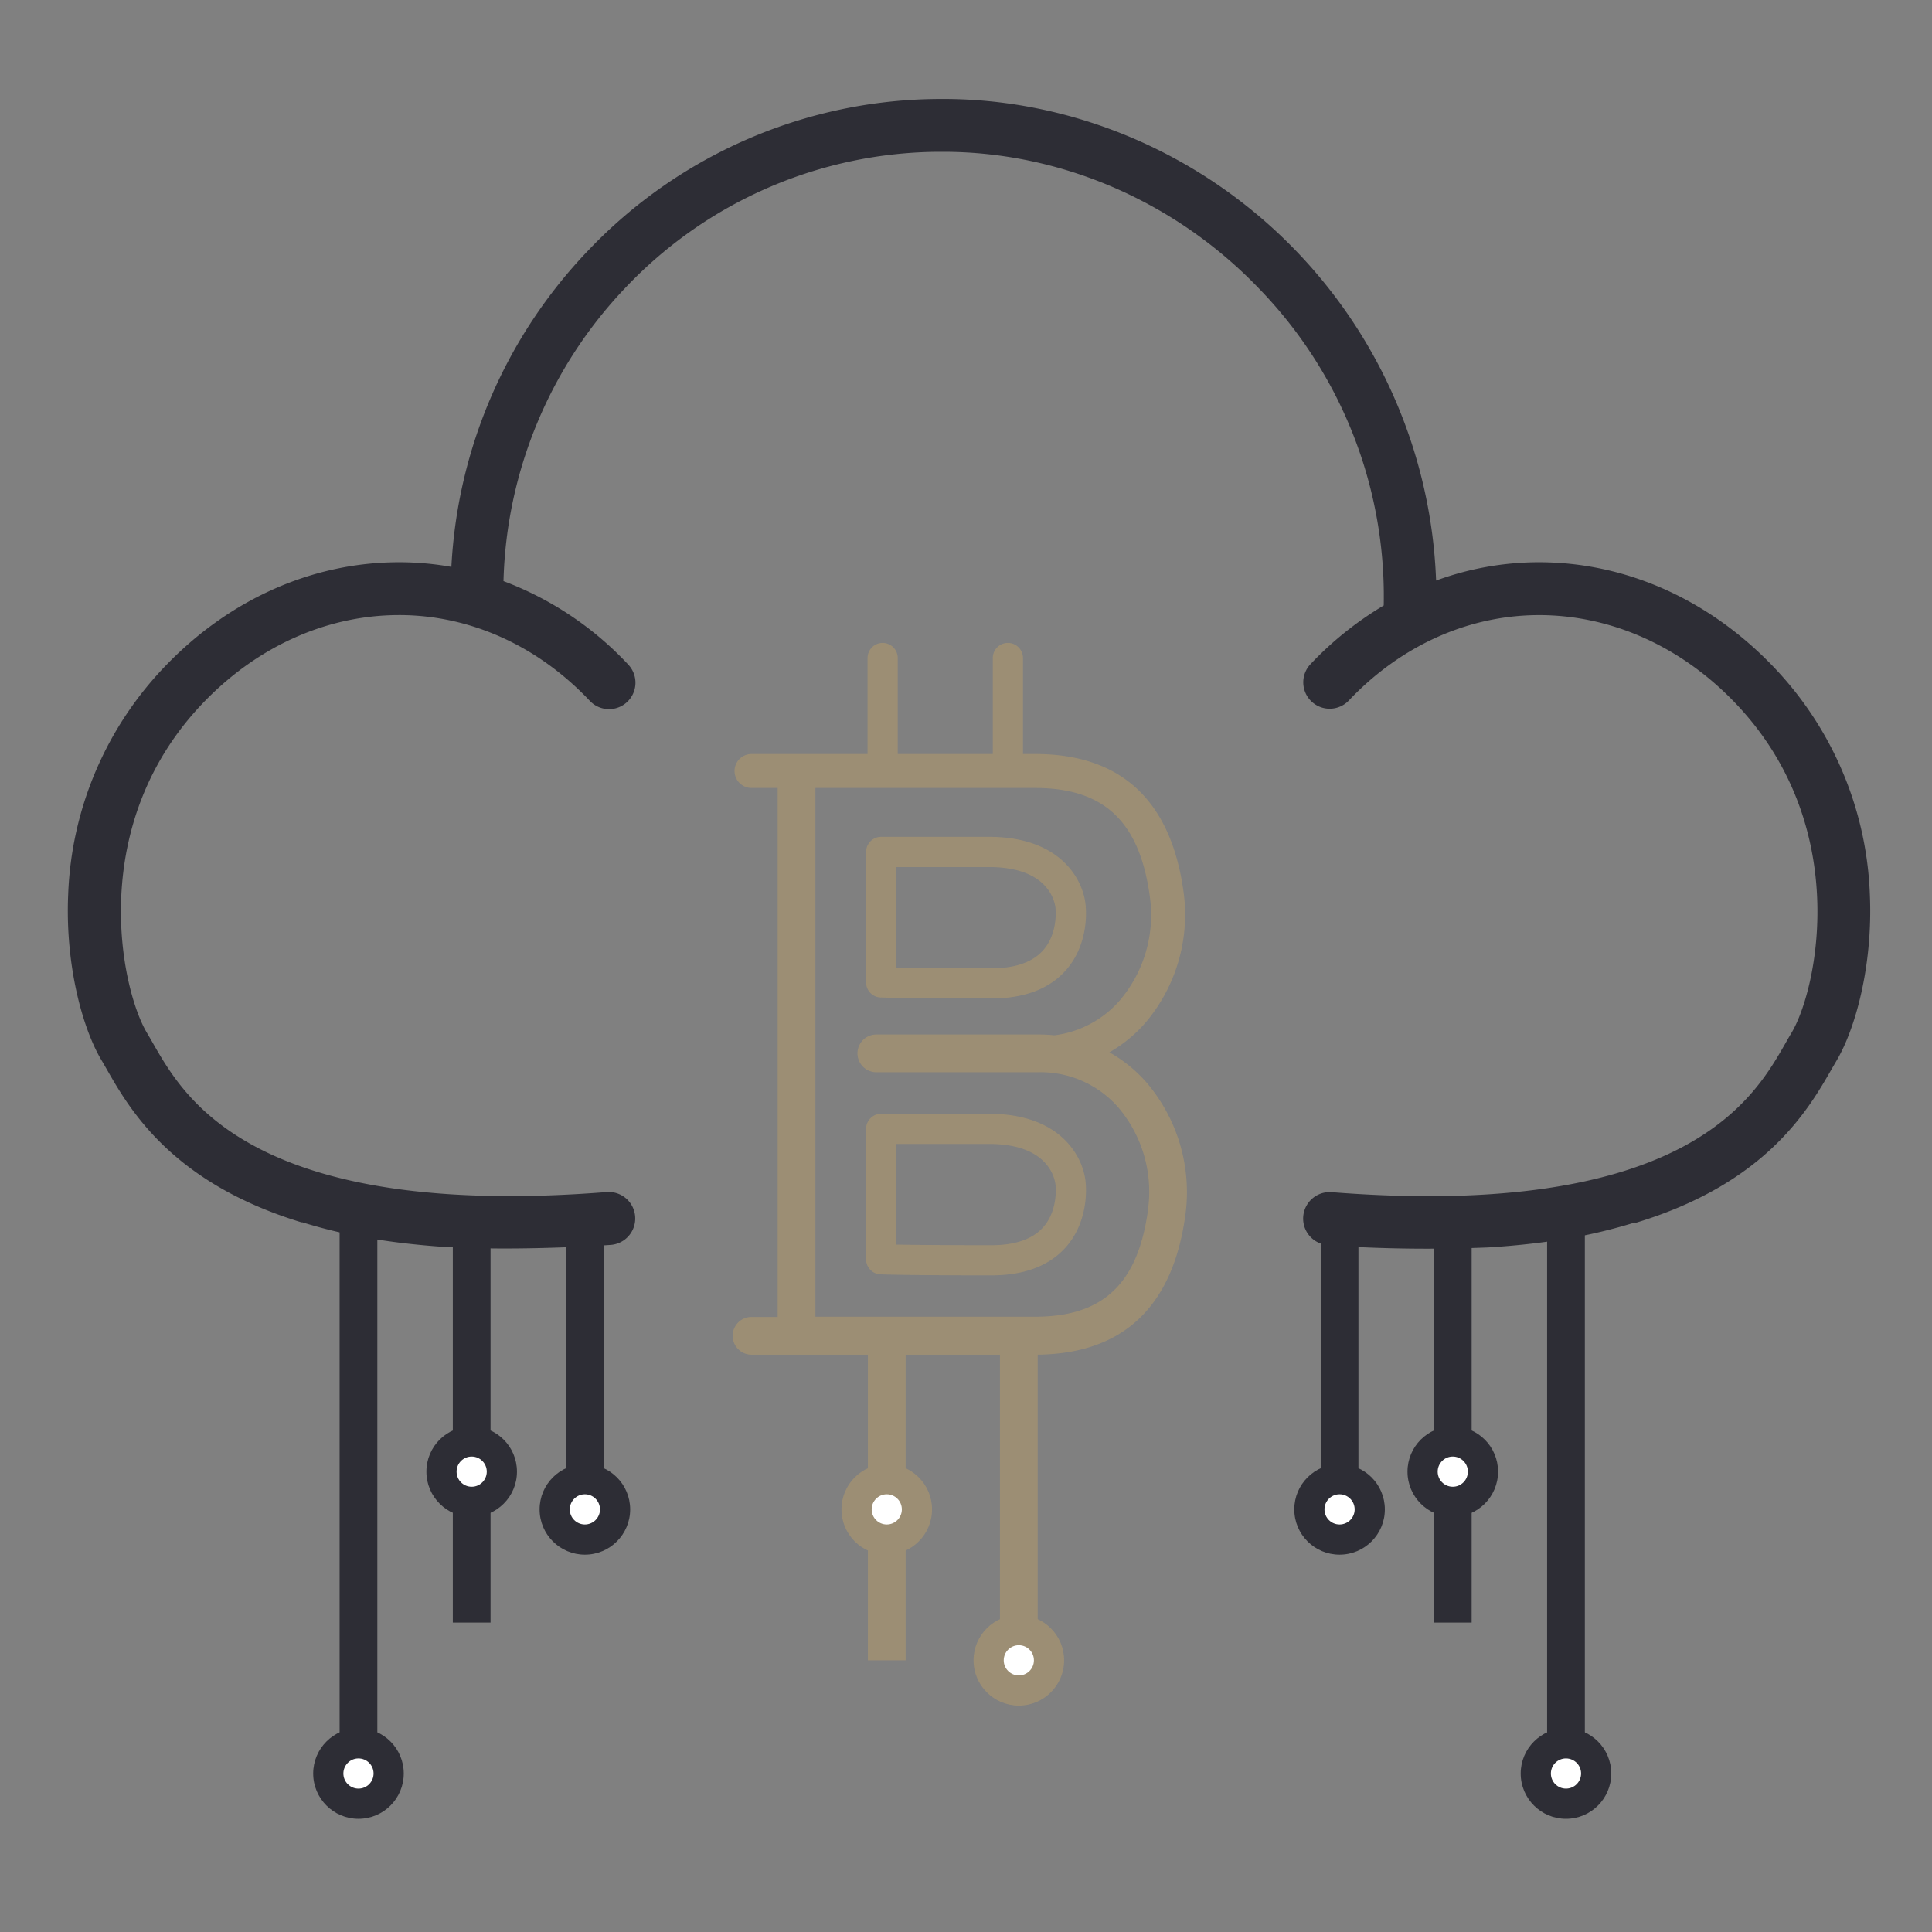 <svg id="Layer_1" data-name="Layer 1" xmlns="http://www.w3.org/2000/svg" viewBox="0 0 512 512">
<rect x="0" y="0" width="512" height="512" fill="#808080" stroke="none"/>
<defs>
    <style>
      .cls-1{fill:none;}.cls-2{fill:#2d2d35;}.cls-3{fill:#9c8e74;}.cls-4{fill:#9c8e74;}.cls-5{fill:#fff;}
      .animate-path {
        stroke: #2d2d35;
        stroke-width: 10px;
      }
      .animate-path-m {
        stroke: #9c8e74;
        stroke-width: 10px;
      }
      #path1 {
        stroke-dasharray: 150;
        stroke-dashoffset: 0;
        animation: dash-0 3.5s linear infinite;
      }
      #path2 {
        stroke-dasharray: 110;
        stroke-dashoffset: 0;
        animation: dash-2 3s linear infinite;
      }
      #path3 {
        stroke-dasharray: 80;
        stroke-dashoffset: 0;
        animation: dash-1 3.5s linear infinite;
      }
      #path4 {
        stroke-dasharray: 80;
        stroke-dashoffset: 0;
        animation: dash-1 3s linear infinite;
      }
      #path5 {
        stroke-dasharray: 110;
        stroke-dashoffset: 0;
        animation: dash-2 3.5s linear infinite;
      }
      #path6 {
        stroke-dasharray: 150;
        stroke-dashoffset: 0;
        animation: dash-0 3s linear infinite;
      }
      #path7 {
        stroke-dasharray: 90;
        stroke-dashoffset: 0;
        animation: dash-2 3.5s linear infinite;
      }
      #path8 {
        stroke-dasharray: 90;
        stroke-dashoffset: 0;
        animation: dash-1 3s linear infinite;
      }

      @keyframes dash-0 {
        0% {
          stroke-dashoffset: 0;
        }
        50% {
          stroke-dashoffset: 80;
        }
        100% {
          stroke-dashoffset: 0;
        }
      }
      @keyframes dash-1 {
        0% {
          stroke-dashoffset: 0;
        }
        50% {
          stroke-dashoffset: 40;
        }
        100% {
          stroke-dashoffset: 0;
        }
      }
      @keyframes dash-2 {
        0% {
          stroke-dashoffset: 40;
        }
        50% {
          stroke-dashoffset: 0;
        }
        100% {
          stroke-dashoffset: 40;
        }
      }
      .circle-1 {
        animation: circle 3.5s linear infinite;
      }
      .circle-1-1 {
        animation: circle 3s linear infinite;
      }
      @keyframes circle {
        0% {
          transform: translate(0, 0);
        }
        50% {
          transform: translate(0, 40px);
        }
        100% {
          transform: translate(0, 0);
        }
      }
      .circle-2 {
        animation: circle2 3s linear infinite;
      }
      .circle-2-2 {
        animation: circle2 3.5s linear infinite;
      }
      @keyframes circle2 {
        0% {
          transform: translate(0, 0);
        }
        50% {
          transform: translate(0, -40px);
        }
        100% {
          transform: translate(0, 0);
        }
      }
      .circle-2-1 {
        animation: circle3 3.5s linear infinite;
      }
      @keyframes circle3 {
        0% {
          transform: translate(0, 0);
        }
        50% {
          transform: translate(0, -80px);
        }
        100% {
          transform: translate(0, 0);
        }
      }
      .circle-2-3 {
        animation: circle4 3s linear infinite;
      }
      @keyframes circle4 {
        0% {
          transform: translate(0, 0);
        }
        50% {
          transform: translate(0, -80px);
        }
        100% {
          transform: translate(0, 0);
        }
      }
</style>
</defs>
<title>icon</title>
  <path class="cls-2 animate-path" id="path1" d="M95 320 L95 470"  stroke-linecap="null" stroke-linejoin="null"></path>
  <circle class="cls-2 circle-2-1" cx="95" cy="470" r="12"></circle>
  <circle class="cls-5 circle-2-1" cx="95" cy="470" r="4"></circle>

  <path class="cls-2 animate-path" id="path2" d="M125 320 L125 490"  stroke-linecap="null" stroke-linejoin="null"></path>
  <circle class="cls-2 circle-1-1" cx="125" cy="390" r="12"></circle>
  <circle class="cls-5 circle-1-1" cx="125" cy="390" r="4"></circle>

  <path class="cls-2 animate-path" id="path3" d="M155 320 L155 400"  stroke-linecap="null" stroke-linejoin="null"></path>
  <circle class="cls-2 circle-2-2" cx="155" cy="400" r="12"></circle>
  <circle class="cls-5 circle-2-2" cx="155" cy="400" r="4"></circle>

  <path class="cls-2 animate-path" id="path4" d="M355 320 L355 400"  stroke-linecap="null" stroke-linejoin="null"></path>
  <circle class="cls-2 circle-2" cx="355" cy="400" r="12"></circle>
  <circle class="cls-5 circle-2" cx="355" cy="400" r="4"></circle>

  <path class="cls-2 animate-path" id="path5" d="M385 320 L385 490"  stroke-linecap="null" stroke-linejoin="null"></path>
  <circle class="cls-2 circle-1" cx="385" cy="390" r="12"></circle>
  <circle class="cls-5 circle-1" cx="385" cy="390" r="4"></circle>

  <path class="cls-2 animate-path" id="path6" d="M415 320 L415 470"  stroke-linecap="null" stroke-linejoin="null"></path>
  <circle class="cls-2 circle-2-3" cx="415" cy="470" r="12"></circle>
  <circle class="cls-5 circle-2-3" cx="415" cy="470" r="4"></circle>

  <path class="cls-2 animate-path-m" id="path7" d="M235 350 L235 440"  stroke-linecap="null" stroke-linejoin="null"></path>
  <circle class="cls-4 circle-1" cx="235" cy="400" r="12"></circle>
  <circle class="cls-5 circle-1" cx="235" cy="400" r="4"></circle>

  <path class="cls-2 animate-path-m" id="path8" d="M270 350 L270 470"  stroke-linecap="null" stroke-linejoin="null"></path>
  <circle class="cls-4 circle-2" cx="270" cy="440" r="12"></circle>
  <circle class="cls-5 circle-2" cx="270" cy="440" r="4"></circle>

<path class="cls-1" d="M102.28,328.84c4.11.61,8.68,1.14,13.61,1.48Q108.69,329.78,102.28,328.84Z"/><path class="cls-1" d="M276.45,251.86c3.91-4.38,3.33-10.61,3.32-10.67s0-.2,0-.3c-.07-1.09-1.18-11.11-17.63-11.11H237.52v26.66c4,.07,11.71.16,25.22.16C269,256.6,273.63,255,276.45,251.86Z"/><path class="cls-1" d="M275.18,284.15H232.24a5,5,0,0,1,0-10h42.94a42.74,42.74,0,0,1,4.27.21,27.52,27.52,0,0,0,17.27-9.2,35,35,0,0,0,8.09-26.86c-2.59-20.39-12-29.48-30.51-29.48H216.09V349H274.3c18.21,0,27.47-9,30-29a34.52,34.52,0,0,0-8-26.46A27.33,27.33,0,0,0,275.18,284.15Zm-45.65-58.37a4,4,0,0,1,4-4h28.59c19.58,0,25.3,12.14,25.62,18.68.12,1.38.62,10.07-5.32,16.73-4.4,4.92-11,7.42-19.67,7.42-23.07,0-29.15-.25-29.4-.26a4,4,0,0,1-3.83-4Zm52.89,104.78c-4.4,4.92-11,7.42-19.67,7.42-23.07,0-29.15-.25-29.4-.26a4,4,0,0,1-3.83-4V299.16a4,4,0,0,1,4-4h28.59c19.58,0,25.3,12.14,25.62,18.68C287.86,315.21,288.36,323.91,282.41,330.56Z"/><path class="cls-1" d="M279.75,314.26c-.07-1.09-1.18-11.11-17.63-11.11H237.52v26.66c4,.07,11.71.16,25.22.16,6.28,0,10.89-1.6,13.7-4.75,3.91-4.38,3.33-10.61,3.32-10.67S279.75,314.36,279.75,314.26Z"/><path class="cls-1" d="M410.19,329c-4.95.68-10.23,1.21-15.87,1.56l3-.18C402,330.05,406.27,329.56,410.19,329Z"/><path class="cls-2" d="M495.53,237a92.11,92.11,0,0,0-26.23-61c-17-17.42-38.78-27-61.47-27h-.6a79.49,79.49,0,0,0-26.65,4.85,133.06,133.06,0,0,0-37-87.25c-25-26-59.54-40.7-94.85-40.37a129.07,129.07,0,0,0-92.71,40,131,131,0,0,0-36.4,84A79.15,79.15,0,0,0,106.37,149h-.6c-22.69,0-44.5,9.57-61.47,27a92.11,92.11,0,0,0-26.23,61c-.83,18.81,3.84,35.64,8.85,44,.44.73.9,1.55,1.41,2.43,6,10.5,17.21,30.07,51.68,40.54l0-.08a137.33,137.33,0,0,0,21,4.75l.72.11.53.08q6.42.93,13.61,1.48c20.64,1.44,46-.4,46-.4a7,7,0,0,0-1.1-14c-40.74,3.21-72-.82-93-12-16.6-8.83-23-20.06-27.26-27.49-.56-1-1.07-1.87-1.56-2.69-6.88-11.46-16.43-55.38,15.4-88C68.64,171.07,86.89,163,105.77,163h.49c18.53.14,36.28,8.19,50,22.68a7,7,0,1,0,10.17-9.62,87.1,87.1,0,0,0-33-22.06,117.08,117.08,0,0,1,32.65-78.1,115.17,115.17,0,0,1,82.74-35.67H250c31,0,61.41,13.11,83.5,36.08a117.14,117.14,0,0,1,33.2,84.15,89.89,89.89,0,0,0-19.46,15.61,7,7,0,0,0,10.17,9.62c13.7-14.49,31.45-22.54,50-22.68,19-.13,37.5,7.94,51.93,22.75,31.83,32.67,22.28,76.59,15.4,88-.49.81-1,1.71-1.56,2.69-4.25,7.43-10.66,18.66-27.26,27.49-21,11.17-52.3,15.2-93,12a7,7,0,0,0-1.1,14l1,.08v.07a392.93,392.93,0,0,0,41.56.49c5.64-.34,10.92-.87,15.87-1.56a140.69,140.69,0,0,0,23-5.05l0,.16c34.78-10.44,46-30.12,52.07-40.66.5-.88,1-1.7,1.41-2.43C491.69,272.67,496.37,255.84,495.53,237Z"/><path class="cls-3" d="M294,278.87a36.94,36.94,0,0,0,9.49-7.76,44.28,44.28,0,0,0,10.27-33.94c-3.14-24.78-16.41-37.35-39.44-37.35h-3.22V174.38a4,4,0,0,0-8,0v25.44H237.91V174.38a4,4,0,0,0-8,0v25.44H199.16a4.5,4.5,0,0,0,0,9h6.93V349h-6.93a5,5,0,1,0,0,10H274.3c23.32,0,36.76-12.71,39.94-37.79a44.8,44.8,0,0,0-10.39-34.33A37.39,37.39,0,0,0,294,278.87Zm10.33,41.07c-2.55,20.09-11.81,29-30,29H216.09V208.82H274.3c18.52,0,27.93,9.09,30.51,29.48a35,35,0,0,1-8.09,26.86,27.52,27.52,0,0,1-17.27,9.2,42.74,42.74,0,0,0-4.27-.21H232.24a5,5,0,0,0,0,10h42.94a27.33,27.33,0,0,1,21.17,9.32A34.52,34.52,0,0,1,304.31,319.94Z"/><path class="cls-3" d="M233.35,264.34c.25,0,6.32.26,29.4.26,8.65,0,15.27-2.5,19.67-7.42,5.94-6.65,5.44-15.34,5.32-16.73-.31-6.53-6-18.68-25.62-18.68H233.52a4,4,0,0,0-4,4v34.56A4,4,0,0,0,233.35,264.34Zm4.17-34.56h24.59c16.45,0,17.56,10,17.63,11.11q0,.15,0,.3c0,.06.59,6.29-3.32,10.67-2.81,3.15-7.42,4.75-13.7,4.75-13.52,0-21.2-.09-25.22-.16Z"/><path class="cls-3" d="M262.12,295.16H233.52a4,4,0,0,0-4,4v34.56a4,4,0,0,0,3.83,4c.25,0,6.32.26,29.4.26,8.65,0,15.27-2.5,19.67-7.42,5.94-6.66,5.44-15.35,5.32-16.73C287.42,307.3,281.69,295.16,262.12,295.16Zm14.33,30.08c-2.81,3.15-7.42,4.75-13.7,4.75-13.52,0-21.2-.09-25.22-.16V303.16h24.59c16.45,0,17.56,10,17.63,11.11,0,.1,0,.2,0,.3S280.36,320.85,276.45,325.23Z"/></svg>